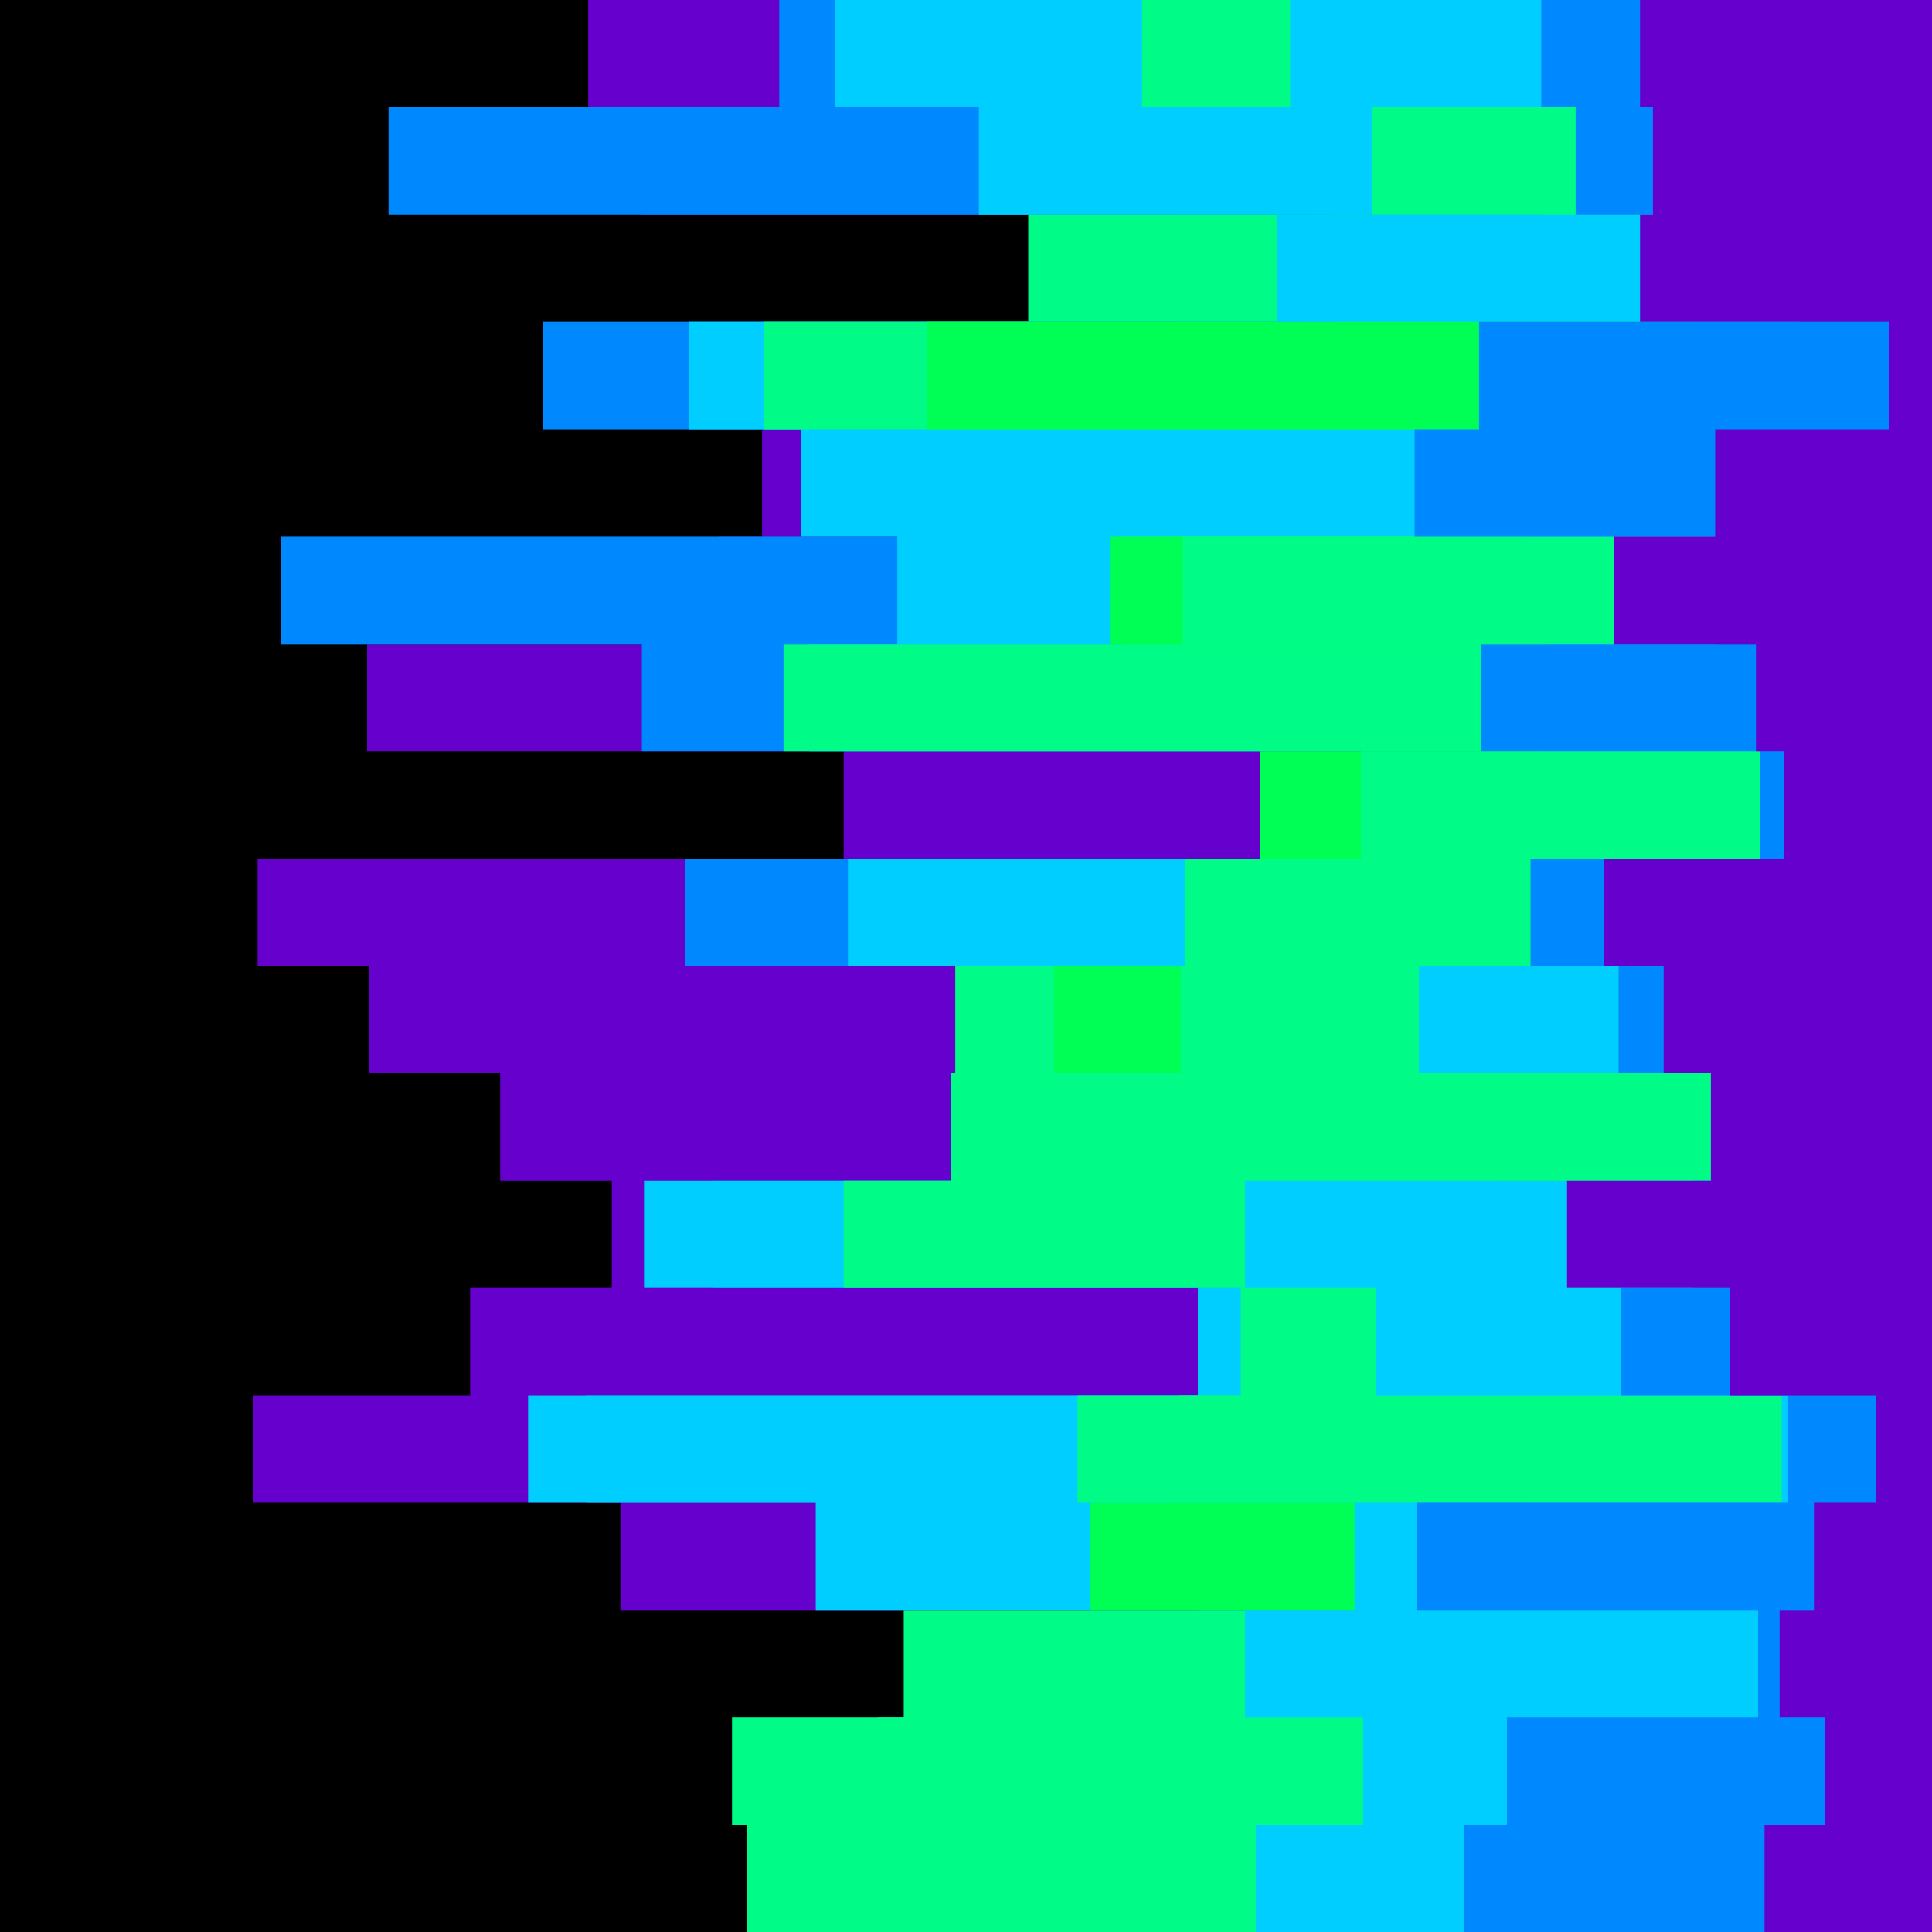 <svg id="visual" viewBox="0 0 900 900" width="900" height="900" xmlns="http://www.w3.org/2000/svg" xmlns:xlink="http://www.w3.org/1999/xlink" version="1.1"><rect x="0" y="0" width="900" height="900" fill="#000"></rect><path d="M76 900L674 900L674 850L427 850L427 800L682 800L682 750L289 750L289 700L118 700L118 650L219 650L219 600L285 600L285 550L233 550L233 500L172 500L172 450L120 450L120 400L393 400L393 350L171 350L171 300L335 300L335 250L355 250L355 200L678 200L678 150L548 150L548 100L299 100L299 50L274 50L274 0L900 0L900 50L900 50L900 100L900 100L900 150L900 150L900 200L900 200L900 250L900 250L900 300L900 300L900 350L900 350L900 400L900 400L900 450L900 450L900 500L900 500L900 550L900 550L900 600L900 600L900 650L900 650L900 700L900 700L900 750L900 750L900 800L900 800L900 850L900 850L900 900L900 900Z" fill="#6600cc"></path><path d="M687 900L611 900L611 850L667 850L667 800L740 800L740 750L558 750L558 700L273 700L273 650L695 650L695 600L332 600L332 550L571 550L571 500L687 500L687 450L319 450L319 400L701 400L701 350L299 350L299 300L131 300L131 250L550 250L550 200L253 200L253 150L610 150L610 100L181 100L181 50L363 50L363 0L900 0L900 50L900 50L900 100L900 100L900 150L900 150L900 200L900 200L900 250L900 250L900 300L900 300L900 350L900 350L900 400L900 400L900 450L900 450L900 500L900 500L900 550L900 550L900 600L900 600L900 650L900 650L900 700L900 700L900 750L900 750L900 800L900 800L900 850L900 850L900 900L900 900Z" fill="#0088ff"></path><path d="M336 900L566 900L566 850L409 850L409 800L724 800L724 750L380 750L380 700L246 700L246 650L558 650L558 600L300 600L300 550L609 550L609 500L575 500L575 450L395 450L395 400L738 400L738 350L377 350L377 300L418 300L418 250L373 250L373 200L321 200L321 150L713 150L713 100L456 100L456 50L389 50L389 0L900 0L900 50L900 50L900 100L900 100L900 150L900 150L900 200L900 200L900 250L900 250L900 300L900 300L900 350L900 350L900 400L900 400L900 450L900 450L900 500L900 500L900 550L900 550L900 600L900 600L900 650L900 650L900 700L900 700L900 750L900 750L900 800L900 800L900 850L900 850L900 900L900 900Z" fill="#00ceff"></path><path d="M761 900L348 900L348 850L341 850L341 800L421 800L421 750L710 750L710 700L549 700L549 650L578 650L578 600L393 600L393 550L443 550L443 500L445 500L445 450L766 450L766 400L743 400L743 350L365 350L365 300L522 300L522 250L761 250L761 200L356 200L356 150L719 150L719 100L639 100L639 50L532 50L532 0L900 0L900 50L900 50L900 100L900 100L900 150L900 150L900 200L900 200L900 250L900 250L900 300L900 300L900 350L900 350L900 400L900 400L900 450L900 450L900 500L900 500L900 550L900 550L900 600L900 600L900 650L900 650L900 700L900 700L900 750L900 750L900 800L900 800L900 850L900 850L900 900L900 900Z" fill="#00fb87"></path><path d="M664 900L764 900L764 850L753 850L753 800L689 800L689 750L508 750L508 700L797 700L797 650L712 650L712 600L699 600L699 550L790 550L790 500L491 500L491 450L732 450L732 400L587 400L587 350L726 350L726 300L517 300L517 250L785 250L785 200L432 200L432 150L622 150L622 100L787 100L787 50L689 50L689 0L900 0L900 50L900 50L900 100L900 100L900 150L900 150L900 200L900 200L900 250L900 250L900 300L900 300L900 350L900 350L900 400L900 400L900 450L900 450L900 500L900 500L900 550L900 550L900 600L900 600L900 650L900 650L900 700L900 700L900 750L900 750L900 800L900 800L900 850L900 850L900 900L900 900Z" fill="#00ff55"></path><path d="M625 900L626 900L626 850L473 850L473 800L685 800L685 750L712 750L712 700L502 700L502 650L596 650L596 600L772 600L772 550L747 550L747 500L550 500L550 450L552 450L552 400L634 400L634 350L714 350L714 300L551 300L551 250L777 250L777 200L770 200L770 150L479 150L479 100L780 100L780 50L548 50L548 0L900 0L900 50L900 50L900 100L900 100L900 150L900 150L900 200L900 200L900 250L900 250L900 300L900 300L900 350L900 350L900 400L900 400L900 450L900 450L900 500L900 500L900 550L900 550L900 600L900 600L900 650L900 650L900 700L900 700L900 750L900 750L900 800L900 800L900 850L900 850L900 900L900 900Z" fill="#00fb87"></path><path d="M744 900L585 900L585 850L635 850L635 800L580 800L580 750L631 750L631 700L830 700L830 650L641 650L641 600L580 600L580 550L800 550L800 500L661 500L661 450L802 450L802 400L828 400L828 350L719 350L719 300L823 300L823 250L710 250L710 200L794 200L794 150L595 150L595 100L799 100L799 50L601 50L601 0L900 0L900 50L900 50L900 100L900 100L900 150L900 150L900 200L900 200L900 250L900 250L900 300L900 300L900 350L900 350L900 400L900 400L900 450L900 450L900 500L900 500L900 550L900 550L900 600L900 600L900 650L900 650L900 700L900 700L900 750L900 750L900 800L900 800L900 850L900 850L900 900L900 900Z" fill="#00ceff"></path><path d="M857 900L682 900L682 850L702 850L702 800L819 800L819 750L660 750L660 700L833 700L833 650L755 650L755 600L789 600L789 550L837 550L837 500L754 500L754 450L713 450L713 400L820 400L820 350L690 350L690 300L800 300L800 250L659 250L659 200L689 200L689 150L838 150L838 100L734 100L734 50L718 50L718 0L900 0L900 50L900 50L900 100L900 100L900 150L900 150L900 200L900 200L900 250L900 250L900 300L900 300L900 350L900 350L900 400L900 400L900 450L900 450L900 500L900 500L900 550L900 550L900 600L900 600L900 650L900 650L900 700L900 700L900 750L900 750L900 800L900 800L900 850L900 850L900 900L900 900Z" fill="#0088ff"></path><path d="M889 900L822 900L822 850L850 850L850 800L829 800L829 750L845 750L845 700L874 700L874 650L806 650L806 600L730 600L730 550L797 550L797 500L775 500L775 450L747 450L747 400L831 400L831 350L818 350L818 300L752 300L752 250L799 250L799 200L880 200L880 150L764 150L764 100L770 100L770 50L764 50L764 0L900 0L900 50L900 50L900 100L900 100L900 150L900 150L900 200L900 200L900 250L900 250L900 300L900 300L900 350L900 350L900 400L900 400L900 450L900 450L900 500L900 500L900 550L900 550L900 600L900 600L900 650L900 650L900 700L900 700L900 750L900 750L900 800L900 800L900 850L900 850L900 900L900 900Z" fill="#6600cc"></path></svg>